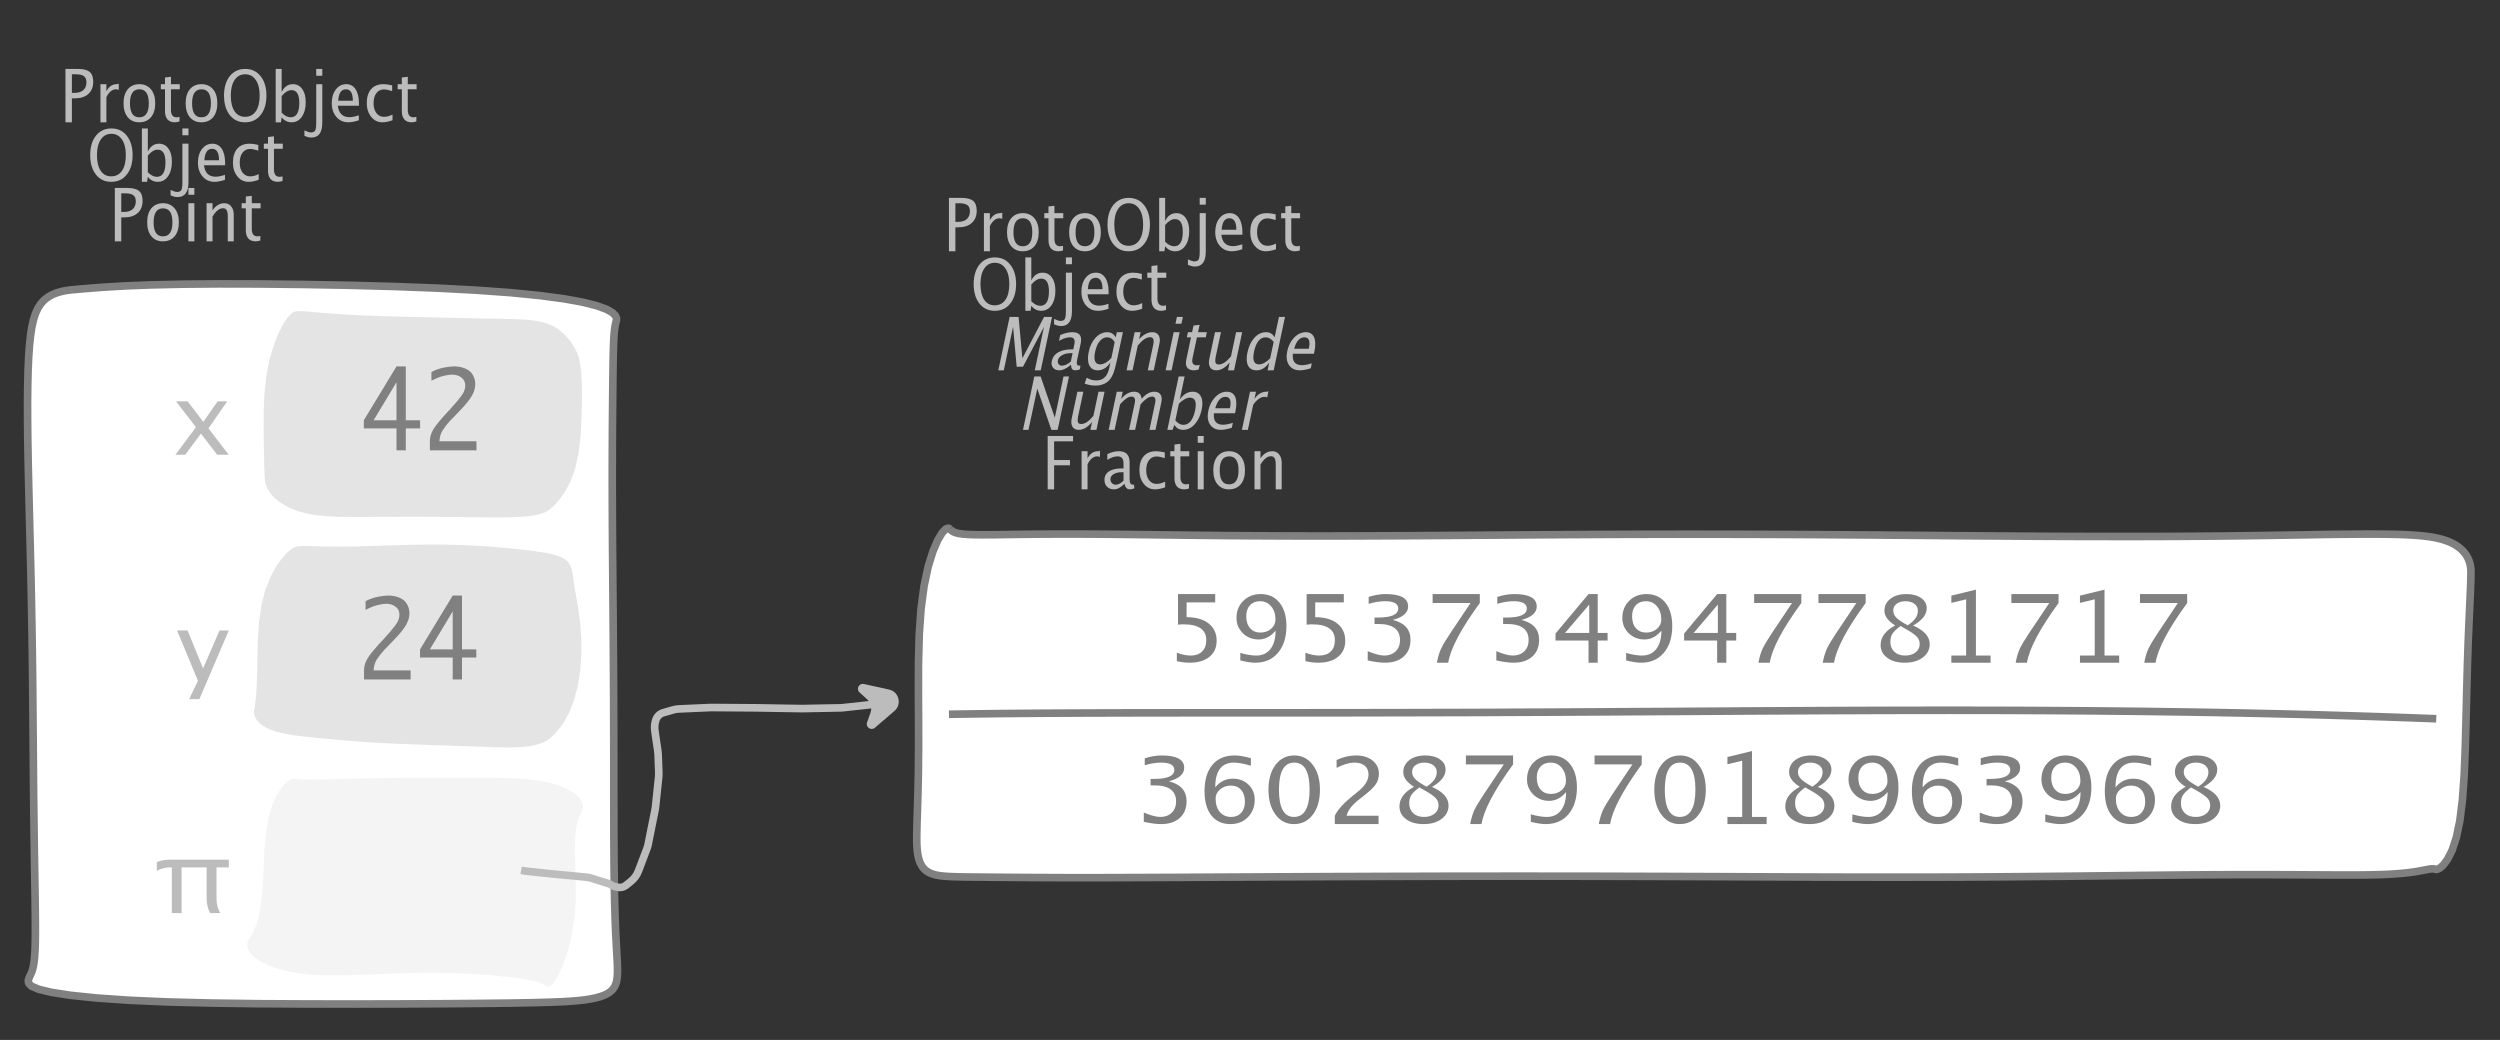 <?xml version="1.0" encoding="UTF-8"?>
<svg xmlns="http://www.w3.org/2000/svg" xmlns:xlink="http://www.w3.org/1999/xlink" width="327.774pt" height="136.341pt" viewBox="0 0 327.774 136.341" version="1.1">
<rect x="0" y="0" width="327.774" height="136.341" fill="#333333" stroke="none"/>
<defs>
<g>
<symbol overflow="visible" id="glyph0-0">
<path style="stroke:none;" d="M 1.031 0 L 1.031 -5.25 L 5.25 -5.25 L 5.25 0 Z M 1.281 -0.25 L 5 -0.25 L 5 -5 L 1.281 -5 Z M 1.281 -0.25 "/>
</symbol>
<symbol overflow="visible" id="glyph0-1">
<path style="stroke:none;" d="M 0.766 0 L 0.766 -7 L 2.391 -7 C 3.109 -7 3.625 -6.867 3.938 -6.609 C 4.25 -6.348 4.406 -5.914 4.406 -5.312 C 4.406 -4.633 4.191 -4.102 3.766 -3.719 C 3.336 -3.332 2.742 -3.141 1.984 -3.141 L 1.609 -3.141 L 1.609 0 Z M 1.609 -3.859 L 1.953 -3.859 C 2.453 -3.859 2.836 -3.977 3.109 -4.219 C 3.379 -4.469 3.516 -4.812 3.516 -5.25 C 3.516 -5.625 3.406 -5.891 3.188 -6.047 C 2.977 -6.211 2.625 -6.297 2.125 -6.297 L 1.609 -6.297 Z M 1.609 -3.859 "/>
</symbol>
<symbol overflow="visible" id="glyph0-2">
<path style="stroke:none;" d="M 0.797 0 L 0.797 -5 L 1.578 -5 L 1.578 -4.062 C 1.891 -4.688 2.348 -5 2.953 -5 C 3.035 -5 3.117 -5.023 3.203 -5.078 L 3.203 -4.25 C 3.066 -4.301 2.945 -4.328 2.844 -4.328 C 2.344 -4.328 1.922 -3.984 1.578 -3.297 L 1.578 0 Z M 0.797 0 "/>
</symbol>
<symbol overflow="visible" id="glyph0-3">
<path style="stroke:none;" d="M 2.5 0 C 1.875 0 1.375 -0.223 1 -0.672 C 0.633 -1.129 0.453 -1.738 0.453 -2.5 C 0.453 -3.27 0.633 -3.879 1 -4.328 C 1.375 -4.773 1.883 -5 2.531 -5 C 3.164 -5 3.672 -4.773 4.047 -4.328 C 4.422 -3.879 4.609 -3.27 4.609 -2.5 C 4.609 -1.719 4.422 -1.102 4.047 -0.656 C 3.672 -0.219 3.156 0 2.5 0 Z M 2.516 -0.656 C 3.348 -0.656 3.766 -1.27 3.766 -2.5 C 3.766 -3.719 3.352 -4.328 2.531 -4.328 C 1.707 -4.328 1.297 -3.711 1.297 -2.484 C 1.297 -1.266 1.703 -0.656 2.516 -0.656 Z M 2.516 -0.656 "/>
</symbol>
<symbol overflow="visible" id="glyph0-4">
<path style="stroke:none;" d="M 2.109 0 C 1.703 0 1.383 -0.125 1.156 -0.375 C 0.938 -0.633 0.828 -0.992 0.828 -1.453 L 0.828 -4.328 L 0.281 -4.328 L 0.281 -5 L 0.828 -5 L 0.828 -5.875 L 1.609 -5.969 L 1.609 -5 L 2.766 -5 L 2.766 -4.328 L 1.609 -4.328 L 1.609 -1.625 C 1.609 -0.977 1.859 -0.656 2.359 -0.656 C 2.461 -0.656 2.586 -0.676 2.734 -0.719 L 2.734 -0.109 C 2.492 -0.035 2.285 0 2.109 0 Z M 2.109 0 "/>
</symbol>
<symbol overflow="visible" id="glyph0-5">
<path style="stroke:none;" d="M 3.172 0 C 2.336 0 1.672 -0.316 1.172 -0.953 C 0.672 -1.598 0.422 -2.445 0.422 -3.5 C 0.422 -4.562 0.672 -5.41 1.172 -6.047 C 1.68 -6.68 2.359 -7 3.203 -7 C 4.047 -7 4.719 -6.68 5.219 -6.047 C 5.727 -5.41 5.984 -4.566 5.984 -3.516 C 5.984 -2.441 5.727 -1.586 5.219 -0.953 C 4.719 -0.316 4.035 0 3.172 0 Z M 3.172 -0.719 C 3.785 -0.719 4.258 -0.961 4.594 -1.453 C 4.926 -1.941 5.094 -2.629 5.094 -3.516 C 5.094 -4.391 4.922 -5.07 4.578 -5.562 C 4.242 -6.051 3.785 -6.297 3.203 -6.297 C 2.609 -6.297 2.145 -6.047 1.812 -5.547 C 1.477 -5.055 1.312 -4.379 1.312 -3.516 C 1.312 -2.641 1.473 -1.953 1.797 -1.453 C 2.129 -0.961 2.586 -0.719 3.172 -0.719 Z M 3.172 -0.719 "/>
</symbol>
<symbol overflow="visible" id="glyph0-6">
<path style="stroke:none;" d="M 0.797 0 L 0.797 -7 L 1.578 -7 L 1.578 -3.969 C 1.91 -4.656 2.398 -5 3.047 -5 C 3.566 -5 3.977 -4.785 4.281 -4.359 C 4.582 -3.941 4.734 -3.367 4.734 -2.641 C 4.734 -1.848 4.562 -1.207 4.219 -0.719 C 3.883 -0.238 3.438 0 2.875 0 C 2.352 0 1.922 -0.219 1.578 -0.656 L 1.484 0 Z M 1.578 -1.25 C 1.984 -0.852 2.375 -0.656 2.75 -0.656 C 3.508 -0.656 3.891 -1.285 3.891 -2.547 C 3.891 -3.66 3.551 -4.219 2.875 -4.219 C 2.438 -4.219 2.004 -3.957 1.578 -3.438 Z M 1.578 -1.25 "/>
</symbol>
<symbol overflow="visible" id="glyph0-7">
<path style="stroke:none;" d="M -0.625 1.766 L -0.625 1.062 C -0.25 1.238 0.031 1.328 0.219 1.328 C 0.5 1.328 0.688 1.242 0.781 1.078 C 0.875 0.91 0.922 0.57 0.922 0.062 L 0.922 -5 L 1.719 -5 L 1.719 0.047 C 1.719 1.348 1.242 2 0.297 2 C 0.016 2 -0.289 1.922 -0.625 1.766 Z M 0.922 -6.109 L 0.922 -7 L 1.719 -7 L 1.719 -6.109 Z M 0.922 -6.109 "/>
</symbol>
<symbol overflow="visible" id="glyph0-8">
<path style="stroke:none;" d="M 4 -0.266 C 3.469 -0.086 3.008 0 2.625 0 C 1.988 0 1.469 -0.234 1.062 -0.703 C 0.656 -1.172 0.453 -1.773 0.453 -2.516 C 0.453 -3.242 0.629 -3.836 0.984 -4.297 C 1.336 -4.766 1.797 -5 2.359 -5 C 2.879 -5 3.285 -4.773 3.578 -4.328 C 3.867 -3.891 4.016 -3.27 4.016 -2.469 L 4.016 -2.172 L 1.25 -2.172 C 1.363 -1.172 1.875 -0.672 2.781 -0.672 C 3.102 -0.672 3.508 -0.754 4 -0.922 Z M 1.297 -2.828 L 3.219 -2.828 C 3.219 -3.828 2.914 -4.328 2.312 -4.328 C 1.695 -4.328 1.359 -3.828 1.297 -2.828 Z M 1.297 -2.828 "/>
</symbol>
<symbol overflow="visible" id="glyph0-9">
<path style="stroke:none;" d="M 2.5 0 C 1.906 0 1.414 -0.238 1.031 -0.719 C 0.645 -1.195 0.453 -1.797 0.453 -2.516 C 0.453 -3.297 0.641 -3.906 1.016 -4.344 C 1.398 -4.781 1.941 -5 2.641 -5 C 2.973 -5 3.352 -4.945 3.781 -4.844 L 3.781 -4.094 C 3.332 -4.238 2.969 -4.312 2.688 -4.312 C 2.281 -4.312 1.953 -4.145 1.703 -3.812 C 1.461 -3.488 1.344 -3.051 1.344 -2.5 C 1.344 -1.969 1.469 -1.535 1.719 -1.203 C 1.969 -0.879 2.297 -0.719 2.703 -0.719 C 3.066 -0.719 3.441 -0.816 3.828 -1.016 L 3.828 -0.266 C 3.316 -0.086 2.875 0 2.5 0 Z M 2.5 0 "/>
</symbol>
<symbol overflow="visible" id="glyph0-10">
<path style="stroke:none;" d="M 0.797 0 L 0.797 -5 L 1.578 -5 L 1.578 0 Z M 0.797 -6.109 L 0.797 -7 L 1.578 -7 L 1.578 -6.109 Z M 0.797 -6.109 "/>
</symbol>
<symbol overflow="visible" id="glyph0-11">
<path style="stroke:none;" d="M 0.797 0 L 0.797 -5 L 1.578 -5 L 1.578 -4.078 C 2.004 -4.691 2.52 -5 3.125 -5 C 3.5 -5 3.797 -4.863 4.016 -4.594 C 4.242 -4.32 4.359 -3.961 4.359 -3.516 L 4.359 0 L 3.578 0 L 3.578 -3.297 C 3.578 -3.672 3.523 -3.938 3.422 -4.094 C 3.328 -4.258 3.172 -4.344 2.953 -4.344 C 2.473 -4.344 2.016 -3.977 1.578 -3.25 L 1.578 0 Z M 0.797 0 "/>
</symbol>
<symbol overflow="visible" id="glyph0-12">
<path style="stroke:none;" d="M 0.766 0 L 0.766 -7 L 4.094 -7 L 4.094 -6.297 L 1.609 -6.297 L 1.609 -3.844 L 3.688 -3.844 L 3.688 -3.156 L 1.609 -3.156 L 1.609 0 Z M 0.766 0 "/>
</symbol>
<symbol overflow="visible" id="glyph0-13">
<path style="stroke:none;" d="M 3.047 -0.734 C 2.566 -0.242 2.109 0 1.672 0 C 1.305 0 1.004 -0.113 0.766 -0.344 C 0.535 -0.57 0.422 -0.867 0.422 -1.234 C 0.422 -1.723 0.617 -2.098 1.016 -2.359 C 1.41 -2.617 1.984 -2.75 2.734 -2.75 L 2.922 -2.75 L 2.922 -3.406 C 2.922 -4.02 2.66 -4.328 2.141 -4.328 C 1.723 -4.328 1.273 -4.172 0.797 -3.859 L 0.797 -4.625 C 1.328 -4.875 1.828 -5 2.297 -5 C 2.785 -5 3.145 -4.875 3.375 -4.625 C 3.602 -4.383 3.719 -4.016 3.719 -3.516 L 3.719 -1.359 C 3.719 -0.859 3.859 -0.609 4.141 -0.609 C 4.172 -0.609 4.223 -0.613 4.297 -0.625 L 4.344 -0.141 C 4.164 -0.047 3.969 0 3.75 0 C 3.383 0 3.148 -0.242 3.047 -0.734 Z M 2.922 -1.141 L 2.922 -2.25 L 2.656 -2.25 C 2.227 -2.25 1.879 -2.16 1.609 -1.984 C 1.336 -1.816 1.203 -1.598 1.203 -1.328 C 1.203 -1.117 1.27 -0.945 1.406 -0.812 C 1.539 -0.676 1.703 -0.609 1.891 -0.609 C 2.223 -0.609 2.566 -0.785 2.922 -1.141 Z M 2.922 -1.141 "/>
</symbol>
<symbol overflow="visible" id="glyph1-0">
<path style="stroke:none;" d="M 1.594 0 L 1.594 -8.422 L 8.422 -8.422 L 8.422 0 Z M 2 -0.422 L 8 -0.422 L 8 -8 L 2 -8 Z M 2 -0.422 "/>
</symbol>
<symbol overflow="visible" id="glyph1-1">
<path style="stroke:none;" d="M 0.578 0 L 3.266 -3.609 L 0.656 -7 L 2.172 -7 L 4.234 -4.312 L 6.109 -7 L 7.359 -7 L 4.906 -3.453 L 7.562 0 L 6.047 0 L 3.922 -2.766 L 1.859 0 Z M 0.578 0 "/>
</symbol>
<symbol overflow="visible" id="glyph1-2">
<path style="stroke:none;" d="M 1.688 2 L 2.844 -0.406 L 0.109 -7 L 1.484 -7 L 3.516 -2.031 L 5.672 -7 L 6.891 -7 L 3.031 2 Z M 1.688 2 "/>
</symbol>
<symbol overflow="visible" id="glyph1-3">
<path style="stroke:none;" d="M 2.453 0 L 2.453 -5.984 L 2.188 -5.984 C 1.613 -5.984 1.047 -5.832 0.484 -5.531 L 0.484 -6.688 C 0.992 -6.895 1.609 -7 2.328 -7 L 9.922 -7 L 9.922 -5.984 L 8.312 -5.984 L 8.312 -1.906 C 8.312 -1.176 8.477 -0.539 8.812 0 L 7.453 0 C 7.16 -0.613 7.016 -1.266 7.016 -1.953 L 7.016 -5.984 L 3.734 -5.984 L 3.734 0 Z M 2.453 0 "/>
</symbol>
<symbol overflow="visible" id="glyph1-4">
<path style="stroke:none;" d="M 1.625 -0.203 L 1.625 -1.312 C 2.258 -1.062 2.863 -0.938 3.438 -0.938 C 4.07 -0.938 4.57 -1.113 4.938 -1.469 C 5.301 -1.82 5.484 -2.316 5.484 -2.953 C 5.484 -4.336 4.488 -5.031 2.5 -5.031 C 2.27 -5.031 2.031 -5.016 1.781 -4.984 L 1.781 -9 L 6.656 -9 L 6.656 -7.906 L 2.906 -7.906 L 2.906 -5.969 C 4.145 -5.969 5.109 -5.691 5.797 -5.141 C 6.492 -4.598 6.844 -3.844 6.844 -2.875 C 6.844 -1.977 6.523 -1.273 5.891 -0.766 C 5.266 -0.254 4.395 0 3.281 0 C 2.789 0 2.238 -0.066 1.625 -0.203 Z M 1.625 -0.203 "/>
</symbol>
<symbol overflow="visible" id="glyph1-5">
<path style="stroke:none;" d="M 1.516 -0.297 L 1.516 -1.281 C 2.328 -1.051 3.02 -0.938 3.594 -0.938 C 4.395 -0.938 5.02 -1.223 5.469 -1.797 C 5.914 -2.367 6.141 -3.172 6.141 -4.203 C 5.492 -3.43 4.754 -3.047 3.922 -3.047 C 3.109 -3.047 2.422 -3.316 1.859 -3.859 C 1.297 -4.41 1.016 -5.078 1.016 -5.859 C 1.016 -6.766 1.312 -7.516 1.906 -8.109 C 2.508 -8.703 3.27 -9 4.188 -9 C 5.227 -9 6.051 -8.625 6.656 -7.875 C 7.258 -7.125 7.562 -6.102 7.562 -4.812 C 7.562 -3.332 7.191 -2.16 6.453 -1.297 C 5.723 -0.43 4.727 0 3.469 0 C 2.969 0 2.316 -0.098 1.516 -0.297 Z M 2.297 -6.094 C 2.297 -5.438 2.461 -4.914 2.797 -4.531 C 3.129 -4.145 3.582 -3.953 4.156 -3.953 C 4.695 -3.953 5.16 -4.113 5.547 -4.438 C 5.93 -4.77 6.125 -5.172 6.125 -5.641 C 6.125 -6.359 5.938 -6.941 5.562 -7.391 C 5.195 -7.836 4.711 -8.062 4.109 -8.062 C 3.547 -8.062 3.102 -7.883 2.781 -7.531 C 2.457 -7.176 2.297 -6.695 2.297 -6.094 Z M 2.297 -6.094 "/>
</symbol>
<symbol overflow="visible" id="glyph1-6">
<path style="stroke:none;" d="M 1.359 -0.297 L 1.359 -1.516 C 2.273 -1.129 3 -0.938 3.531 -0.938 C 4.133 -0.938 4.629 -1.117 5.016 -1.484 C 5.398 -1.859 5.594 -2.348 5.594 -2.953 C 5.594 -4.367 4.645 -5.078 2.75 -5.078 L 2.25 -5.078 L 2.25 -5.922 L 2.688 -5.922 C 4.469 -5.922 5.359 -6.316 5.359 -7.109 C 5.359 -7.742 4.773 -8.062 3.609 -8.062 C 2.961 -8.062 2.254 -7.945 1.484 -7.719 L 1.484 -8.625 C 2.242 -8.875 2.984 -9 3.703 -9 C 5.672 -9 6.656 -8.457 6.656 -7.375 C 6.656 -6.551 5.984 -5.961 4.641 -5.609 C 6.191 -5.234 6.969 -4.363 6.969 -3 C 6.969 -2.062 6.664 -1.328 6.062 -0.797 C 5.469 -0.266 4.648 0 3.609 0 C 3.016 0 2.266 -0.098 1.359 -0.297 Z M 1.359 -0.297 "/>
</symbol>
<symbol overflow="visible" id="glyph1-7">
<path style="stroke:none;" d="M 2 0 C 2.125 -0.695 2.301 -1.301 2.531 -1.812 C 2.77 -2.32 3.188 -3.02 3.781 -3.906 L 6.406 -7.828 L 1.438 -7.828 L 1.438 -9 L 7.625 -9 L 7.625 -7.828 C 5.156 -4.441 3.773 -1.832 3.484 0 Z M 2 0 "/>
</symbol>
<symbol overflow="visible" id="glyph1-8">
<path style="stroke:none;" d="M 5.016 0 L 5.016 -2.906 L 0.688 -2.906 L 0.688 -3.828 L 5.016 -9 L 6.219 -9 L 6.219 -3.906 L 7.516 -3.906 L 7.516 -2.906 L 6.219 -2.906 L 6.219 0 Z M 1.938 -3.906 L 5.109 -3.906 L 5.109 -7.625 Z M 1.938 -3.906 "/>
</symbol>
<symbol overflow="visible" id="glyph1-9">
<path style="stroke:none;" d="M 3.062 -4.891 C 2.125 -5.473 1.656 -6.113 1.656 -6.812 C 1.656 -7.457 1.922 -7.984 2.453 -8.391 C 2.984 -8.797 3.68 -9 4.547 -9 C 5.336 -9 5.977 -8.828 6.469 -8.484 C 6.957 -8.141 7.203 -7.691 7.203 -7.141 C 7.203 -6.305 6.609 -5.551 5.422 -4.875 C 6.867 -4.238 7.594 -3.426 7.594 -2.438 C 7.594 -1.719 7.285 -1.129 6.672 -0.672 C 6.066 -0.223 5.285 0 4.328 0 C 3.379 0 2.613 -0.211 2.031 -0.641 C 1.445 -1.066 1.156 -1.629 1.156 -2.328 C 1.156 -3.348 1.789 -4.203 3.062 -4.891 Z M 4.703 -4.906 C 5.598 -5.477 6.047 -6.113 6.047 -6.812 C 6.047 -7.188 5.895 -7.488 5.594 -7.719 C 5.289 -7.945 4.895 -8.062 4.406 -8.062 C 3.938 -8.062 3.551 -7.945 3.25 -7.719 C 2.957 -7.5 2.812 -7.207 2.812 -6.844 C 2.812 -6.5 2.945 -6.188 3.219 -5.906 C 3.488 -5.633 3.984 -5.301 4.703 -4.906 Z M 3.766 -4.812 C 3.242 -4.426 2.891 -4.086 2.703 -3.797 C 2.523 -3.516 2.438 -3.16 2.438 -2.734 C 2.438 -2.191 2.613 -1.754 2.969 -1.422 C 3.32 -1.098 3.789 -0.938 4.375 -0.938 C 4.938 -0.938 5.395 -1.078 5.75 -1.359 C 6.102 -1.641 6.281 -2.004 6.281 -2.453 C 6.281 -2.816 6.164 -3.125 5.938 -3.375 C 5.719 -3.625 5.297 -3.93 4.672 -4.297 Z M 3.766 -4.812 "/>
</symbol>
<symbol overflow="visible" id="glyph1-10">
<path style="stroke:none;" d="M 2 0 L 2 -0.938 L 3.938 -0.938 L 3.938 -8.312 L 2 -7.844 L 2 -8.797 L 5.219 -9.578 L 5.219 -0.938 L 7.141 -0.938 L 7.141 0 Z M 2 0 "/>
</symbol>
<symbol overflow="visible" id="glyph1-11">
<path style="stroke:none;" d="M 2.297 -4.812 C 2.898 -5.57 3.664 -5.953 4.594 -5.953 C 5.438 -5.953 6.125 -5.691 6.656 -5.172 C 7.195 -4.66 7.469 -4 7.469 -3.188 C 7.469 -2.258 7.164 -1.492 6.562 -0.891 C 5.969 -0.297 5.207 0 4.281 0 C 3.219 0 2.383 -0.379 1.781 -1.141 C 1.188 -1.898 0.891 -2.957 0.891 -4.312 C 0.891 -5.789 1.234 -6.941 1.922 -7.766 C 2.609 -8.586 3.578 -9 4.828 -9 C 5.398 -9 6.113 -8.879 6.969 -8.641 L 6.969 -7.656 C 6.062 -7.926 5.32 -8.062 4.75 -8.062 C 3.113 -8.062 2.297 -6.977 2.297 -4.812 Z M 6.188 -2.922 C 6.188 -3.586 6.02 -4.109 5.688 -4.484 C 5.363 -4.859 4.91 -5.047 4.328 -5.047 C 3.785 -5.047 3.316 -4.879 2.922 -4.547 C 2.535 -4.211 2.344 -3.816 2.344 -3.359 C 2.344 -2.629 2.523 -2.039 2.891 -1.594 C 3.266 -1.156 3.758 -0.938 4.375 -0.938 C 4.926 -0.938 5.363 -1.113 5.688 -1.469 C 6.02 -1.832 6.188 -2.316 6.188 -2.922 Z M 6.188 -2.922 "/>
</symbol>
<symbol overflow="visible" id="glyph1-12">
<path style="stroke:none;" d="M 4.172 0 C 3.18 0 2.379 -0.414 1.766 -1.25 C 1.148 -2.082 0.844 -3.164 0.844 -4.5 C 0.844 -5.852 1.148 -6.941 1.766 -7.766 C 2.391 -8.586 3.207 -9 4.219 -9 C 5.227 -9 6.039 -8.586 6.656 -7.766 C 7.281 -6.941 7.594 -5.859 7.594 -4.516 C 7.594 -3.148 7.281 -2.055 6.656 -1.234 C 6.039 -0.41 5.211 0 4.172 0 Z M 4.188 -0.938 C 5.551 -0.938 6.234 -2.141 6.234 -4.547 C 6.234 -6.891 5.562 -8.062 4.219 -8.062 C 2.883 -8.062 2.219 -6.875 2.219 -4.5 C 2.219 -2.125 2.875 -0.938 4.188 -0.938 Z M 4.188 -0.938 "/>
</symbol>
<symbol overflow="visible" id="glyph1-13">
<path style="stroke:none;" d="M 1.109 0 L 1.109 -1.094 C 1.484 -1.875 2.238 -2.723 3.375 -3.641 L 4.109 -4.234 C 5.055 -4.992 5.531 -5.75 5.531 -6.5 C 5.531 -6.988 5.367 -7.367 5.047 -7.641 C 4.723 -7.922 4.273 -8.062 3.703 -8.062 C 3.035 -8.062 2.25 -7.832 1.344 -7.375 L 1.344 -8.406 C 2.195 -8.801 3.047 -9 3.891 -9 C 4.797 -9 5.52 -8.773 6.062 -8.328 C 6.613 -7.891 6.891 -7.312 6.891 -6.594 C 6.891 -6.07 6.75 -5.609 6.469 -5.203 C 6.195 -4.805 5.688 -4.316 4.938 -3.734 L 4.438 -3.344 C 3.406 -2.562 2.812 -1.812 2.656 -1.094 L 6.844 -1.094 L 6.844 0 Z M 1.109 0 "/>
</symbol>
<symbol overflow="visible" id="glyph2-0">
<path style="stroke:none;" d="M 5.891 0 L 0.953 0 L 0.953 -10.047 L 5.891 -10.047 Z M 4.922 -9.078 L 1.938 -9.078 L 1.938 -0.969 L 4.922 -0.969 Z M 4.922 -9.078 "/>
</symbol>
<symbol overflow="visible" id="glyph2-1">
<path style="stroke:none;" d="M 4.594 0 L 4.594 -2.875 L 0.312 -2.875 L 0.312 -3.938 L 4.594 -11 L 5.812 -11 L 5.812 -3.938 L 7.688 -3.938 L 7.688 -2.875 L 5.812 -2.875 L 5.812 0 Z M 4.594 -3.938 L 4.594 -8.922 L 1.594 -3.938 Z M 4.594 -3.938 "/>
</symbol>
<symbol overflow="visible" id="glyph2-2">
<path style="stroke:none;" d="M 7.078 0 L 0.969 0 L 0.969 -1.172 C 0.969 -1.484 1.023 -1.812 1.141 -2.156 C 1.266 -2.5 1.488 -2.883 1.812 -3.312 C 2.145 -3.738 2.492 -4.156 2.859 -4.562 L 3.547 -5.297 C 3.691 -5.453 4 -5.801 4.469 -6.344 C 4.938 -6.895 5.242 -7.316 5.391 -7.609 C 5.535 -7.91 5.609 -8.203 5.609 -8.484 C 5.609 -8.941 5.438 -9.297 5.094 -9.547 C 4.75 -9.797 4.359 -9.922 3.922 -9.922 C 3.672 -9.922 3.395 -9.891 3.094 -9.828 C 2.789 -9.766 2.523 -9.695 2.297 -9.625 C 2.066 -9.551 1.691 -9.383 1.172 -9.125 L 1.172 -10.266 C 1.711 -10.547 2.258 -10.738 2.812 -10.844 C 3.363 -10.945 3.816 -11 4.172 -11 C 4.691 -11 5.172 -10.906 5.609 -10.719 C 6.055 -10.539 6.383 -10.266 6.594 -9.891 C 6.812 -9.516 6.922 -9.109 6.922 -8.672 C 6.922 -8.191 6.781 -7.695 6.5 -7.188 C 6.227 -6.688 5.711 -6.039 4.953 -5.25 L 4.203 -4.469 L 3.578 -3.828 C 3.191 -3.398 2.875 -2.988 2.625 -2.594 C 2.383 -2.195 2.25 -1.727 2.219 -1.188 L 7.078 -1.188 Z M 7.078 0 "/>
</symbol>
<symbol overflow="visible" id="glyph3-0">
<path style="stroke:none;" d="M 1.031 0 L 2.141 -5.25 L 6.359 -5.25 L 5.25 0 Z M 1.328 -0.25 L 5.047 -0.25 L 6.062 -5 L 2.344 -5 Z M 1.328 -0.25 "/>
</symbol>
<symbol overflow="visible" id="glyph3-1">
<path style="stroke:none;" d="M 0.766 0 L 2.25 -7 L 3.422 -7 L 3.922 -1.578 L 6.766 -7 L 7.812 -7 L 6.328 0 L 5.547 0 L 6.75 -5.688 L 4 -0.469 L 3.172 -0.469 L 2.703 -5.703 L 1.484 0 Z M 0.766 0 "/>
</symbol>
<symbol overflow="visible" id="glyph3-2">
<path style="stroke:none;" d="M 3.203 -0.734 C 2.617 -0.242 2.109 0 1.672 0 C 1.305 0 1.031 -0.113 0.844 -0.344 C 0.656 -0.57 0.602 -0.867 0.688 -1.234 C 0.789 -1.723 1.066 -2.098 1.516 -2.359 C 1.961 -2.617 2.562 -2.75 3.312 -2.75 L 3.5 -2.75 L 3.641 -3.406 C 3.773 -4.02 3.582 -4.328 3.062 -4.328 C 2.645 -4.328 2.164 -4.172 1.625 -3.859 L 1.781 -4.625 C 2.363 -4.875 2.891 -5 3.359 -5 C 3.848 -5 4.18 -4.875 4.359 -4.625 C 4.535 -4.383 4.57 -4.016 4.469 -3.516 L 4 -1.359 C 3.895 -0.859 3.984 -0.609 4.266 -0.609 C 4.297 -0.609 4.352 -0.613 4.438 -0.625 L 4.375 -0.141 C 4.176 -0.047 3.969 0 3.75 0 C 3.383 0 3.203 -0.242 3.203 -0.734 Z M 3.172 -1.141 L 3.406 -2.25 L 3.141 -2.25 C 2.711 -2.25 2.344 -2.16 2.031 -1.984 C 1.727 -1.816 1.547 -1.598 1.484 -1.328 C 1.441 -1.117 1.473 -0.945 1.578 -0.812 C 1.68 -0.676 1.828 -0.609 2.016 -0.609 C 2.348 -0.609 2.734 -0.785 3.172 -1.141 Z M 3.172 -1.141 "/>
</symbol>
<symbol overflow="visible" id="glyph3-3">
<path style="stroke:none;" d="M 0.438 1.734 L 0.703 0.969 C 1.109 1.207 1.531 1.328 1.969 1.328 C 2.863 1.328 3.426 0.789 3.656 -0.281 L 3.812 -1.047 C 3.375 -0.348 2.82 0 2.156 0 C 1.633 0 1.266 -0.219 1.047 -0.656 C 0.836 -1.094 0.812 -1.676 0.969 -2.406 C 1.125 -3.176 1.426 -3.801 1.875 -4.281 C 2.332 -4.758 2.844 -5 3.406 -5 C 3.883 -5 4.254 -4.773 4.516 -4.328 L 4.656 -5 L 5.453 -5 L 4.672 -1.328 C 4.504 -0.535 4.344 0.047 4.188 0.422 C 4.031 0.805 3.836 1.117 3.609 1.359 C 3.16 1.785 2.57 2 1.844 2 C 1.332 2 0.863 1.91 0.438 1.734 Z M 3.938 -1.609 L 4.375 -3.703 C 4.125 -4.117 3.789 -4.328 3.375 -4.328 C 3.008 -4.328 2.688 -4.156 2.406 -3.812 C 2.133 -3.477 1.938 -3.02 1.812 -2.438 C 1.582 -1.332 1.801 -0.781 2.469 -0.781 C 2.926 -0.781 3.414 -1.055 3.938 -1.609 Z M 3.938 -1.609 "/>
</symbol>
<symbol overflow="visible" id="glyph3-4">
<path style="stroke:none;" d="M 0.797 0 L 1.859 -5 L 2.641 -5 L 2.438 -4.078 C 3 -4.691 3.582 -5 4.188 -5 C 4.562 -5 4.832 -4.863 5 -4.594 C 5.164 -4.32 5.203 -3.961 5.109 -3.516 L 4.359 0 L 3.578 0 L 4.281 -3.297 C 4.363 -3.672 4.367 -3.938 4.297 -4.094 C 4.234 -4.258 4.094 -4.344 3.875 -4.344 C 3.395 -4.344 2.859 -3.977 2.266 -3.25 L 1.578 0 Z M 0.797 0 "/>
</symbol>
<symbol overflow="visible" id="glyph3-5">
<path style="stroke:none;" d="M 0.797 0 L 1.859 -5 L 2.641 -5 L 1.578 0 Z M 2.094 -6.109 L 2.281 -7 L 3.062 -7 L 2.875 -6.109 Z M 2.094 -6.109 "/>
</symbol>
<symbol overflow="visible" id="glyph3-6">
<path style="stroke:none;" d="M 2.109 0 C 1.703 0 1.41 -0.125 1.234 -0.375 C 1.066 -0.633 1.035 -0.992 1.141 -1.453 L 1.75 -4.328 L 1.203 -4.328 L 1.344 -5 L 1.891 -5 L 2.078 -5.875 L 2.875 -5.969 L 2.672 -5 L 3.828 -5 L 3.688 -4.328 L 2.531 -4.328 L 1.953 -1.625 C 1.816 -0.977 2 -0.656 2.5 -0.656 C 2.602 -0.656 2.734 -0.676 2.891 -0.719 L 2.75 -0.109 C 2.5 -0.035 2.285 0 2.109 0 Z M 2.109 0 "/>
</symbol>
<symbol overflow="visible" id="glyph3-7">
<path style="stroke:none;" d="M 3.516 0 L 3.734 -1.031 C 3.172 -0.344 2.586 0 1.984 0 C 1.609 0 1.336 -0.129 1.172 -0.391 C 1.004 -0.66 0.969 -1.023 1.062 -1.484 L 1.812 -5 L 2.594 -5 L 1.906 -1.781 C 1.832 -1.406 1.828 -1.141 1.891 -0.984 C 1.953 -0.836 2.094 -0.766 2.312 -0.766 C 2.789 -0.766 3.32 -1.117 3.906 -1.828 L 4.578 -5 L 5.375 -5 L 4.312 0 Z M 3.516 0 "/>
</symbol>
<symbol overflow="visible" id="glyph3-8">
<path style="stroke:none;" d="M 3.594 0 L 3.812 -1.031 C 3.344 -0.344 2.785 0 2.141 0 C 1.609 0 1.238 -0.207 1.031 -0.625 C 0.82 -1.039 0.797 -1.617 0.953 -2.359 C 1.117 -3.148 1.422 -3.785 1.859 -4.266 C 2.305 -4.754 2.812 -5 3.375 -5 C 3.883 -5 4.266 -4.773 4.516 -4.328 L 5.078 -7 L 5.875 -7 L 4.391 0 Z M 4.391 -3.734 C 4.066 -4.129 3.719 -4.328 3.344 -4.328 C 2.594 -4.328 2.082 -3.695 1.812 -2.438 C 1.582 -1.332 1.801 -0.781 2.469 -0.781 C 2.914 -0.781 3.398 -1.039 3.922 -1.562 Z M 4.391 -3.734 "/>
</symbol>
<symbol overflow="visible" id="glyph3-9">
<path style="stroke:none;" d="M 4.062 -0.266 C 3.488 -0.086 3.008 0 2.625 0 C 1.988 0 1.516 -0.234 1.203 -0.703 C 0.898 -1.172 0.828 -1.773 0.984 -2.516 C 1.141 -3.242 1.441 -3.836 1.891 -4.297 C 2.348 -4.766 2.859 -5 3.422 -5 C 3.941 -5 4.301 -4.773 4.5 -4.328 C 4.695 -3.891 4.711 -3.27 4.547 -2.469 L 4.484 -2.172 L 1.719 -2.172 C 1.613 -1.172 2.016 -0.672 2.922 -0.672 C 3.242 -0.672 3.672 -0.754 4.203 -0.922 Z M 1.891 -2.828 L 3.812 -2.828 C 4.031 -3.828 3.836 -4.328 3.234 -4.328 C 2.617 -4.328 2.172 -3.828 1.891 -2.828 Z M 1.891 -2.828 "/>
</symbol>
<symbol overflow="visible" id="glyph3-10">
<path style="stroke:none;" d="M 0.766 0 L 2.25 -7 L 3.078 -7 L 4.938 -1.594 L 6.078 -7 L 6.797 -7 L 5.312 0 L 4.484 0 L 2.641 -5.406 L 1.484 0 Z M 0.766 0 "/>
</symbol>
<symbol overflow="visible" id="glyph3-11">
<path style="stroke:none;" d="M 0.797 0 L 1.859 -5 L 2.641 -5 L 2.438 -4.062 C 2.957 -4.688 3.523 -5 4.141 -5 C 4.723 -5 5.051 -4.688 5.125 -4.062 C 5.633 -4.688 6.191 -5 6.797 -5 C 7.18 -5 7.453 -4.867 7.609 -4.609 C 7.766 -4.359 7.789 -4.004 7.688 -3.547 L 6.938 0 L 6.141 0 L 6.891 -3.516 C 7.004 -4.078 6.867 -4.359 6.484 -4.359 C 6.066 -4.359 5.566 -4.023 4.984 -3.359 L 4.266 0 L 3.469 0 L 4.219 -3.516 C 4.332 -4.078 4.188 -4.359 3.781 -4.359 C 3.383 -4.359 2.891 -4.023 2.297 -3.359 L 1.578 0 Z M 0.797 0 "/>
</symbol>
<symbol overflow="visible" id="glyph3-12">
<path style="stroke:none;" d="M 0.797 0 L 2.281 -7 L 3.062 -7 L 2.422 -3.969 C 2.898 -4.656 3.461 -5 4.109 -5 C 4.629 -5 4.992 -4.785 5.203 -4.359 C 5.422 -3.941 5.453 -3.367 5.297 -2.641 C 5.129 -1.848 4.82 -1.207 4.375 -0.719 C 3.938 -0.238 3.438 0 2.875 0 C 2.352 0 1.969 -0.219 1.719 -0.656 L 1.484 0 Z M 1.844 -1.25 C 2.164 -0.852 2.516 -0.656 2.891 -0.656 C 3.648 -0.656 4.164 -1.285 4.438 -2.547 C 4.664 -3.66 4.441 -4.219 3.766 -4.219 C 3.328 -4.219 2.844 -3.957 2.312 -3.438 Z M 1.844 -1.25 "/>
</symbol>
<symbol overflow="visible" id="glyph3-13">
<path style="stroke:none;" d="M 0.797 0 L 1.859 -5 L 2.641 -5 L 2.438 -4.062 C 2.883 -4.688 3.41 -5 4.016 -5 C 4.098 -5 4.188 -5.023 4.281 -5.078 L 4.109 -4.25 C 3.984 -4.301 3.867 -4.328 3.766 -4.328 C 3.266 -4.328 2.77 -3.984 2.281 -3.297 L 1.578 0 Z M 0.797 0 "/>
</symbol>
</g>
</defs>
<g id="surface38114">
<g style="fill:rgb(74.096%,73.705%,73.705%);fill-opacity:1;">
  <use xlink:href="#glyph0-1" x="7.816" y="16.036"/>
  <use xlink:href="#glyph0-2" x="12.371" y="16.036"/>
  <use xlink:href="#glyph0-3" x="15.743" y="16.036"/>
  <use xlink:href="#glyph0-4" x="20.805" y="16.036"/>
  <use xlink:href="#glyph0-3" x="23.887" y="16.036"/>
  <use xlink:href="#glyph0-5" x="28.949" y="16.036"/>
  <use xlink:href="#glyph0-6" x="35.35" y="16.036"/>
  <use xlink:href="#glyph0-7" x="40.537" y="16.036"/>
  <use xlink:href="#glyph0-8" x="43.044" y="16.036"/>
  <use xlink:href="#glyph0-9" x="47.635" y="16.036"/>
  <use xlink:href="#glyph0-4" x="51.855" y="16.036"/>
</g>
<g style="fill:rgb(74.096%,73.705%,73.705%);fill-opacity:1;">
  <use xlink:href="#glyph0-5" x="11.403" y="23.84"/>
  <use xlink:href="#glyph0-6" x="17.804" y="23.84"/>
  <use xlink:href="#glyph0-7" x="22.991" y="23.84"/>
  <use xlink:href="#glyph0-8" x="25.497" y="23.84"/>
  <use xlink:href="#glyph0-9" x="30.088" y="23.84"/>
  <use xlink:href="#glyph0-4" x="34.309" y="23.84"/>
</g>
<g style="fill:rgb(74.096%,73.705%,73.705%);fill-opacity:1;">
  <use xlink:href="#glyph0-1" x="14.289" y="31.644"/>
  <use xlink:href="#glyph0-3" x="18.843" y="31.644"/>
  <use xlink:href="#glyph0-10" x="23.905" y="31.644"/>
  <use xlink:href="#glyph0-11" x="26.287" y="31.644"/>
  <use xlink:href="#glyph0-4" x="31.401" y="31.644"/>
</g>
<path style="fill-rule:evenodd;fill:rgb(100%,100%,100%);fill-opacity:1;stroke-width:1;stroke-linecap:butt;stroke-linejoin:bevel;stroke:rgb(50.049%,50.049%,50.049%);stroke-opacity:1;stroke-miterlimit:10;" d="M -32.836 -46.751 L -32.859 -46.751 L -33.019 -46.735 L -33.328 -46.696 L -33.758 -46.63 L -34.273 -46.516 L -34.832 -46.356 L -35.402 -46.126 L -35.949 -45.821 L -36.453 -45.427 L -36.902 -44.942 L -37.285 -44.36 L -37.605 -43.665 L -37.871 -42.849 L -38.086 -41.891 L -38.258 -40.782 L -38.394 -39.497 L -38.5 -38.016 L -38.578 -36.317 L -38.625 -34.388 L -38.652 -32.212 L -38.648 -29.786 L -38.621 -27.11 L -38.57 -24.196 L -38.5 -21.056 L -38.418 -17.716 L -38.328 -14.204 L -38.238 -10.556 L -38.156 -6.813 L -38.086 -3.009 L -38.027 0.804 L -37.98 4.593 L -37.949 8.312 L -37.918 11.921 L -37.89 15.386 L -37.863 18.679 L -37.828 21.776 L -37.793 24.651 L -37.754 27.292 L -37.715 29.691 L -37.68 31.843 L -37.652 33.753 L -37.633 35.429 L -37.625 36.874 L -37.629 38.109 L -37.648 39.151 L -37.683 40.011 L -37.73 40.718 L -37.789 41.284 L -37.855 41.73 L -37.922 42.069 L -37.984 42.323 L -38.039 42.503 L -38.078 42.616 L -38.097 42.671 L -38.101 42.679 L -38.109 42.698 L -38.164 42.831 L -38.277 43.081 L -38.433 43.405 L -38.558 43.776 L -38.519 44.159 L -38.129 44.554 L -37.191 44.952 L -35.539 45.351 L -33.055 45.737 L -29.683 46.089 L -25.426 46.386 L -20.347 46.609 L -14.578 46.757 L -8.316 46.843 L -1.824 46.878 L 4.61 46.886 L 10.692 46.87 L 16.172 46.843 L 20.875 46.804 L 24.723 46.761 L 27.711 46.706 L 29.91 46.644 L 31.414 46.585 L 32.344 46.53 L 32.836 46.495 L 32.856 46.495 L 33.031 46.48 L 33.367 46.452 L 33.844 46.405 L 34.43 46.335 L 35.086 46.234 L 35.774 46.097 L 36.442 45.917 L 37.059 45.687 L 37.594 45.394 L 38.024 45.03 L 38.34 44.581 L 38.551 44.034 L 38.664 43.37 L 38.699 42.566 L 38.676 41.597 L 38.613 40.441 L 38.535 39.066 L 38.453 37.444 L 38.379 35.562 L 38.317 33.401 L 38.27 30.952 L 38.238 28.214 L 38.219 25.202 L 38.211 21.929 L 38.207 18.429 L 38.207 14.737 L 38.199 10.89 L 38.188 6.941 L 38.168 2.933 L 38.141 -1.087 L 38.11 -5.059 L 38.078 -8.946 L 38.047 -12.704 L 38.024 -16.29 L 38.012 -19.673 L 38.008 -22.829 L 38.016 -25.735 L 38.028 -28.38 L 38.047 -30.759 L 38.067 -32.868 L 38.086 -34.72 L 38.106 -36.317 L 38.125 -37.681 L 38.153 -38.829 L 38.184 -39.778 L 38.223 -40.548 L 38.27 -41.169 L 38.324 -41.653 L 38.383 -42.02 L 38.434 -42.298 L 38.481 -42.489 L 38.516 -42.61 L 38.531 -42.669 L 38.535 -42.677 L 38.539 -42.692 L 38.563 -42.813 L 38.559 -43.048 L 38.418 -43.376 L 38.02 -43.766 L 37.242 -44.204 L 35.985 -44.665 L 34.156 -45.126 L 31.692 -45.575 L 28.539 -45.997 L 24.672 -46.38 L 20.117 -46.708 L 14.945 -46.981 L 9.301 -47.192 L 3.375 -47.349 L -2.594 -47.458 L -8.363 -47.52 L -13.711 -47.532 L -18.465 -47.489 L -22.512 -47.395 L -25.808 -47.266 L -28.375 -47.118 L -30.273 -46.977 L -31.586 -46.868 L -32.402 -46.794 L -32.789 -46.755 L -32.836 -46.751 " transform="matrix(1,0,0,1,42.265,84.751)"/>
<g style="fill:rgb(74.096%,73.705%,73.705%);fill-opacity:1;">
  <use xlink:href="#glyph1-1" x="22.425" y="59.62"/>
</g>
<path style=" stroke:none;fill-rule:evenodd;fill:rgb(74.096%,73.705%,73.705%);fill-opacity:0.4;" d="M 38.672 40.848 L 38.652 40.852 L 38.508 40.906 L 38.211 41.094 L 37.77 41.547 L 37.203 42.363 L 36.562 43.582 L 35.918 45.18 L 35.352 47.074 L 34.934 49.191 L 34.684 51.445 L 34.574 53.73 L 34.562 55.941 L 34.582 57.961 L 34.613 59.68 L 34.641 61.035 L 34.676 62.008 L 34.715 62.621 L 34.738 62.918 L 34.742 62.953 L 34.742 62.969 L 34.758 63.082 L 34.797 63.309 L 34.883 63.621 L 35.039 64.008 L 35.285 64.441 L 35.637 64.902 L 36.105 65.379 L 36.691 65.848 L 37.395 66.293 L 38.207 66.699 L 39.145 67.047 L 40.203 67.328 L 41.402 67.535 L 42.746 67.672 L 44.242 67.75 L 45.891 67.777 L 47.68 67.777 L 49.594 67.766 L 51.594 67.754 L 53.648 67.75 L 55.715 67.754 L 57.75 67.77 L 59.711 67.789 L 61.562 67.809 L 63.273 67.828 L 64.82 67.836 L 66.191 67.832 L 67.375 67.805 L 68.379 67.758 L 69.211 67.688 L 69.879 67.602 L 70.406 67.504 L 70.809 67.402 L 71.102 67.309 L 71.309 67.23 L 71.496 67.148 L 71.504 67.145 L 71.523 67.133 L 71.688 67.047 L 71.98 66.863 L 72.367 66.555 L 72.844 66.082 L 73.43 65.391 L 74.109 64.418 L 74.805 63.109 L 75.414 61.426 L 75.859 59.391 L 76.125 57.094 L 76.25 54.691 L 76.301 52.387 L 76.289 50.359 L 76.203 48.742 L 76.055 47.582 L 75.879 46.852 L 75.762 46.508 L 75.742 46.465 L 75.738 46.449 L 75.688 46.332 L 75.586 46.102 L 75.418 45.766 L 75.176 45.34 L 74.852 44.844 L 74.434 44.309 L 73.926 43.766 L 73.324 43.254 L 72.625 42.805 L 71.824 42.445 L 70.914 42.176 L 69.879 41.996 L 68.711 41.891 L 67.387 41.836 L 65.906 41.801 L 64.27 41.777 L 62.484 41.742 L 60.578 41.703 L 58.578 41.656 L 56.527 41.609 L 54.461 41.559 L 52.426 41.512 L 50.465 41.457 L 48.613 41.395 L 46.902 41.324 L 45.355 41.242 L 43.984 41.152 L 42.801 41.062 L 41.797 40.973 L 40.965 40.895 L 40.297 40.84 L 39.77 40.805 L 39.367 40.793 L 39.074 40.797 L 38.867 40.816 L 38.742 40.836 L 38.68 40.848 L 38.672 40.848 "/>
<g style="fill:rgb(50.049%,50.049%,50.049%);fill-opacity:1;">
  <use xlink:href="#glyph2-1" x="47.391" y="59.039"/>
  <use xlink:href="#glyph2-2" x="55.392" y="59.039"/>
</g>
<g style="fill:rgb(74.096%,73.705%,73.705%);fill-opacity:1;">
  <use xlink:href="#glyph1-2" x="23.108" y="89.664"/>
</g>
<path style=" stroke:none;fill-rule:evenodd;fill:rgb(74.096%,73.705%,73.705%);fill-opacity:0.4;" d="M 38.672 71.742 L 38.652 71.746 L 38.5 71.816 L 38.18 72.016 L 37.672 72.441 L 36.992 73.172 L 36.215 74.25 L 35.438 75.676 L 34.766 77.414 L 34.27 79.402 L 33.961 81.566 L 33.809 83.805 L 33.75 85.996 L 33.715 88.008 L 33.664 89.723 L 33.582 91.078 L 33.484 92.051 L 33.398 92.668 L 33.348 92.961 L 33.34 92.996 L 33.336 93.012 L 33.316 93.129 L 33.305 93.355 L 33.34 93.672 L 33.465 94.062 L 33.727 94.488 L 34.145 94.922 L 34.734 95.328 L 35.484 95.684 L 36.379 95.977 L 37.398 96.211 L 38.527 96.398 L 39.762 96.555 L 41.098 96.695 L 42.547 96.84 L 44.121 96.984 L 45.82 97.129 L 47.645 97.266 L 49.574 97.391 L 51.586 97.492 L 53.645 97.578 L 55.715 97.652 L 57.75 97.719 L 59.711 97.785 L 61.562 97.852 L 63.273 97.914 L 64.82 97.969 L 66.191 97.996 L 67.375 97.992 L 68.379 97.949 L 69.211 97.863 L 69.879 97.754 L 70.406 97.625 L 70.809 97.496 L 71.102 97.383 L 71.309 97.293 L 71.434 97.23 L 71.496 97.203 L 71.504 97.199 L 71.523 97.188 L 71.672 97.105 L 71.988 96.891 L 72.477 96.48 L 73.113 95.805 L 73.844 94.82 L 74.574 93.508 L 75.23 91.887 L 75.746 89.988 L 76.082 87.883 L 76.227 85.68 L 76.203 83.5 L 76.043 81.496 L 75.816 79.781 L 75.59 78.426 L 75.414 77.453 L 75.305 76.84 L 75.258 76.547 L 75.254 76.508 L 75.25 76.492 L 75.23 76.367 L 75.199 76.121 L 75.156 75.777 L 75.098 75.363 L 75.016 74.906 L 74.891 74.441 L 74.691 73.996 L 74.391 73.594 L 73.961 73.246 L 73.379 72.957 L 72.637 72.719 L 71.73 72.516 L 70.656 72.34 L 69.406 72.172 L 67.984 72.008 L 66.383 71.844 L 64.613 71.691 L 62.684 71.562 L 60.625 71.461 L 58.473 71.406 L 56.27 71.395 L 54.066 71.422 L 51.918 71.477 L 49.863 71.543 L 47.949 71.605 L 46.211 71.648 L 44.66 71.668 L 43.316 71.66 L 42.18 71.641 L 41.238 71.613 L 40.48 71.59 L 39.891 71.586 L 39.441 71.602 L 39.113 71.637 L 38.887 71.676 L 38.746 71.715 L 38.68 71.738 L 38.672 71.742 "/>
<g style="fill:rgb(50.049%,50.049%,50.049%);fill-opacity:1;">
  <use xlink:href="#glyph2-2" x="46.759" y="89.083"/>
  <use xlink:href="#glyph2-1" x="54.76" y="89.083"/>
</g>
<g style="fill:rgb(74.096%,73.705%,73.705%);fill-opacity:1;">
  <use xlink:href="#glyph1-3" x="20.074" y="119.708"/>
</g>
<path style=" stroke:none;fill-rule:evenodd;fill:rgb(90.127%,89.638%,89.638%);fill-opacity:0.4;" d="M 38.676 102.082 L 38.656 102.078 L 38.504 102.07 L 38.184 102.152 L 37.684 102.449 L 37.043 103.094 L 36.344 104.137 L 35.691 105.57 L 35.184 107.344 L 34.848 109.375 L 34.664 111.57 L 34.566 113.832 L 34.465 116.035 L 34.293 118.047 L 34.02 119.766 L 33.66 121.121 L 33.27 122.094 L 32.934 122.707 L 32.742 123 L 32.715 123.039 L 32.703 123.055 L 32.629 123.172 L 32.512 123.402 L 32.422 123.734 L 32.438 124.156 L 32.621 124.648 L 33.02 125.176 L 33.645 125.715 L 34.492 126.234 L 35.52 126.703 L 36.695 127.102 L 37.984 127.414 L 39.363 127.645 L 40.82 127.793 L 42.367 127.871 L 44.012 127.887 L 45.758 127.855 L 47.609 127.797 L 49.559 127.719 L 51.578 127.641 L 53.645 127.578 L 55.715 127.547 L 57.754 127.551 L 59.715 127.594 L 61.566 127.676 L 63.277 127.785 L 64.824 127.914 L 66.195 128.047 L 67.379 128.184 L 68.383 128.316 L 69.215 128.453 L 69.883 128.59 L 70.41 128.727 L 70.812 128.867 L 71.105 129.004 L 71.309 129.121 L 71.438 129.211 L 71.5 129.258 L 71.508 129.266 L 71.523 129.277 L 71.672 129.363 L 71.973 129.367 L 72.418 129.066 L 72.996 128.277 L 73.652 126.938 L 74.312 125.117 L 74.883 122.965 L 75.281 120.621 L 75.477 118.211 L 75.5 115.836 L 75.426 113.582 L 75.367 111.547 L 75.402 109.824 L 75.559 108.469 L 75.797 107.496 L 76.039 106.883 L 76.188 106.586 L 76.207 106.551 L 76.273 106.418 L 76.363 106.195 L 76.434 105.879 L 76.418 105.488 L 76.27 105.047 L 75.945 104.574 L 75.43 104.098 L 74.727 103.641 L 73.859 103.215 L 72.848 102.844 L 71.719 102.539 L 70.477 102.309 L 69.125 102.148 L 67.66 102.051 L 66.078 101.996 L 64.371 101.977 L 62.543 101.969 L 58.594 101.969 L 56.535 101.973 L 54.465 101.977 L 52.43 101.988 L 50.469 102.008 L 48.617 102.039 L 46.906 102.07 L 45.359 102.109 L 43.988 102.145 L 42.801 102.176 L 41.797 102.195 L 40.969 102.203 L 40.297 102.199 L 39.773 102.188 L 39.371 102.164 L 39.078 102.137 L 38.871 102.113 L 38.742 102.094 L 38.684 102.082 L 38.676 102.082 "/>
<g style="fill:rgb(74.096%,73.705%,73.705%);fill-opacity:1;">
  <use xlink:href="#glyph0-1" x="123.65" y="32.945"/>
  <use xlink:href="#glyph0-2" x="128.204" y="32.945"/>
  <use xlink:href="#glyph0-3" x="131.576" y="32.945"/>
  <use xlink:href="#glyph0-4" x="136.638" y="32.945"/>
  <use xlink:href="#glyph0-3" x="139.72" y="32.945"/>
  <use xlink:href="#glyph0-5" x="144.782" y="32.945"/>
  <use xlink:href="#glyph0-6" x="151.183" y="32.945"/>
  <use xlink:href="#glyph0-7" x="156.37" y="32.945"/>
  <use xlink:href="#glyph0-8" x="158.877" y="32.945"/>
  <use xlink:href="#glyph0-9" x="163.468" y="32.945"/>
  <use xlink:href="#glyph0-4" x="167.688" y="32.945"/>
</g>
<g style="fill:rgb(74.096%,73.705%,73.705%);fill-opacity:1;">
  <use xlink:href="#glyph0-5" x="127.236" y="40.749"/>
  <use xlink:href="#glyph0-6" x="133.637" y="40.749"/>
  <use xlink:href="#glyph0-7" x="138.824" y="40.749"/>
  <use xlink:href="#glyph0-8" x="141.331" y="40.749"/>
  <use xlink:href="#glyph0-9" x="145.922" y="40.749"/>
  <use xlink:href="#glyph0-4" x="150.142" y="40.749"/>
</g>
<g style="fill:rgb(74.096%,73.705%,73.705%);fill-opacity:1;">
  <use xlink:href="#glyph3-1" x="130.122" y="48.553"/>
  <use xlink:href="#glyph3-2" x="137.219" y="48.553"/>
  <use xlink:href="#glyph3-3" x="141.77" y="48.553"/>
  <use xlink:href="#glyph3-4" x="146.908" y="48.553"/>
  <use xlink:href="#glyph3-5" x="152.022" y="48.553"/>
  <use xlink:href="#glyph3-6" x="154.404" y="48.553"/>
  <use xlink:href="#glyph3-7" x="157.487" y="48.553"/>
  <use xlink:href="#glyph3-8" x="162.601" y="48.553"/>
  <use xlink:href="#glyph3-9" x="167.787" y="48.553"/>
</g>
<g style="fill:rgb(74.096%,73.705%,73.705%);fill-opacity:1;">
  <use xlink:href="#glyph3-10" x="133.358" y="56.357"/>
  <use xlink:href="#glyph3-7" x="139.446" y="56.357"/>
  <use xlink:href="#glyph3-11" x="144.56" y="56.357"/>
  <use xlink:href="#glyph3-12" x="152.253" y="56.357"/>
  <use xlink:href="#glyph3-9" x="157.439" y="56.357"/>
  <use xlink:href="#glyph3-13" x="162.03" y="56.357"/>
</g>
<g style="fill:rgb(74.096%,73.705%,73.705%);fill-opacity:1;">
  <use xlink:href="#glyph0-12" x="136.594" y="64.16"/>
  <use xlink:href="#glyph0-2" x="141.012" y="64.16"/>
  <use xlink:href="#glyph0-13" x="144.384" y="64.16"/>
  <use xlink:href="#glyph0-9" x="148.934" y="64.16"/>
  <use xlink:href="#glyph0-4" x="153.155" y="64.16"/>
  <use xlink:href="#glyph0-10" x="156.237" y="64.16"/>
  <use xlink:href="#glyph0-3" x="158.619" y="64.16"/>
  <use xlink:href="#glyph0-11" x="163.681" y="64.16"/>
</g>
<path style="fill-rule:evenodd;fill:rgb(100%,100%,100%);fill-opacity:1;stroke-width:1;stroke-linecap:butt;stroke-linejoin:bevel;stroke:rgb(50.049%,50.049%,50.049%);stroke-opacity:1;stroke-miterlimit:10;" d="M -97.366 -23.188 L -97.377 -23.199 L -97.456 -23.27 L -97.639 -23.312 L -97.948 -23.172 L -98.397 -22.691 L -98.967 -21.742 L -99.6 -20.27 L -100.225 -18.262 L -100.76 -15.75 L -101.155 -12.773 L -101.393 -9.406 L -101.491 -5.746 L -101.502 -1.93 L -101.483 1.871 L -101.479 5.473 L -101.506 8.711 L -101.565 11.465 L -101.631 13.676 L -101.686 15.34 L -101.713 16.504 L -101.721 17.227 L -101.721 17.781 L -101.717 17.934 L -101.71 18.133 L -101.698 18.375 L -101.682 18.648 L -101.655 18.949 L -101.616 19.27 L -101.561 19.602 L -101.487 19.938 L -101.389 20.27 L -101.268 20.586 L -101.116 20.883 L -100.936 21.156 L -100.721 21.402 L -100.471 21.621 L -100.186 21.805 L -99.866 21.957 L -99.51 22.082 L -99.116 22.184 L -98.682 22.258 L -98.21 22.312 L -97.694 22.352 L -97.135 22.379 L -96.522 22.398 L -95.854 22.414 L -95.124 22.426 L -94.323 22.434 L -93.444 22.441 L -92.479 22.449 L -91.424 22.461 L -90.268 22.469 L -89.006 22.48 L -87.627 22.488 L -86.127 22.5 L -84.502 22.504 L -82.749 22.512 L -80.858 22.516 L -78.831 22.516 L -76.663 22.512 L -74.358 22.504 L -71.913 22.496 L -69.323 22.484 L -66.6 22.473 L -63.741 22.457 L -60.749 22.441 L -57.627 22.426 L -54.385 22.406 L -51.022 22.391 L -47.549 22.375 L -43.967 22.363 L -40.292 22.348 L -36.526 22.34 L -32.678 22.328 L -28.756 22.324 L -24.772 22.32 L -20.733 22.32 L -16.651 22.324 L -12.538 22.328 L -8.401 22.34 L -4.249 22.352 L -0.096 22.367 L 4.044 22.383 L 8.169 22.402 L 12.267 22.418 L 16.326 22.434 L 20.333 22.445 L 24.287 22.449 L 28.169 22.449 L 31.978 22.445 L 35.705 22.43 L 39.341 22.41 L 42.88 22.383 L 46.318 22.352 L 49.646 22.32 L 52.857 22.285 L 55.955 22.25 L 58.927 22.215 L 61.779 22.188 L 64.501 22.16 L 67.099 22.141 L 69.564 22.129 L 71.904 22.121 L 74.111 22.121 L 76.193 22.125 L 78.146 22.133 L 79.978 22.141 L 81.685 22.152 L 83.275 22.16 L 84.748 22.168 L 86.111 22.168 L 87.365 22.164 L 88.513 22.152 L 89.568 22.129 L 90.525 22.102 L 91.392 22.062 L 92.177 22.012 L 92.884 21.957 L 93.517 21.895 L 94.08 21.828 L 94.58 21.758 L 95.017 21.688 L 95.404 21.617 L 95.744 21.555 L 96.037 21.496 L 96.287 21.449 L 96.505 21.41 L 96.689 21.379 L 96.845 21.363 L 96.974 21.352 L 97.08 21.352 L 97.165 21.359 L 97.236 21.371 L 97.287 21.383 L 97.326 21.395 L 97.349 21.402 L 97.361 21.41 L 97.365 21.41 L 97.373 21.414 L 97.455 21.434 L 97.642 21.414 L 97.962 21.266 L 98.415 20.867 L 98.974 20.121 L 99.572 18.941 L 100.126 17.27 L 100.587 15.078 L 100.927 12.367 L 101.154 9.188 L 101.298 5.645 L 101.4 1.891 L 101.49 -1.883 L 101.587 -5.473 L 101.697 -8.711 L 101.814 -11.461 L 101.915 -13.672 L 101.986 -15.336 L 102.029 -16.5 L 102.04 -17.223 L 102.044 -17.57 L 102.044 -17.617 L 102.04 -17.668 L 102.04 -17.77 L 102.033 -17.918 L 102.013 -18.109 L 101.982 -18.332 L 101.931 -18.586 L 101.857 -18.863 L 101.751 -19.156 L 101.615 -19.453 L 101.439 -19.754 L 101.228 -20.051 L 100.978 -20.34 L 100.693 -20.613 L 100.369 -20.867 L 100.009 -21.105 L 99.619 -21.32 L 99.197 -21.516 L 98.744 -21.688 L 98.259 -21.84 L 97.74 -21.973 L 97.189 -22.086 L 96.599 -22.184 L 95.962 -22.266 L 95.283 -22.336 L 94.544 -22.391 L 93.744 -22.438 L 92.873 -22.473 L 91.927 -22.5 L 90.892 -22.516 L 89.771 -22.527 L 88.548 -22.531 L 87.22 -22.523 L 85.779 -22.512 L 84.224 -22.496 L 82.548 -22.473 L 80.751 -22.441 L 78.826 -22.41 L 76.771 -22.379 L 74.587 -22.344 L 72.275 -22.312 L 69.83 -22.281 L 67.255 -22.258 L 64.556 -22.238 L 61.728 -22.223 L 58.779 -22.215 L 55.708 -22.215 L 52.525 -22.219 L 49.236 -22.227 L 45.837 -22.242 L 42.345 -22.266 L 38.759 -22.289 L 35.087 -22.316 L 31.345 -22.348 L 27.529 -22.379 L 23.658 -22.41 L 19.736 -22.438 L 15.771 -22.465 L 11.775 -22.484 L 7.755 -22.5 L 3.724 -22.508 L -0.311 -22.512 L -4.342 -22.508 L -8.354 -22.5 L -12.342 -22.484 L -16.292 -22.461 L -20.202 -22.438 L -24.057 -22.41 L -27.85 -22.383 L -31.573 -22.355 L -35.221 -22.332 L -38.788 -22.312 L -42.26 -22.297 L -45.639 -22.285 L -48.917 -22.281 L -52.085 -22.285 L -55.143 -22.297 L -58.088 -22.312 L -60.917 -22.332 L -63.624 -22.359 L -66.206 -22.387 L -68.67 -22.418 L -71.01 -22.445 L -73.225 -22.473 L -75.315 -22.496 L -77.288 -22.516 L -79.139 -22.527 L -80.87 -22.535 L -82.487 -22.535 L -83.991 -22.531 L -85.389 -22.523 L -86.678 -22.512 L -87.866 -22.5 L -88.956 -22.484 L -89.952 -22.469 L -90.858 -22.457 L -91.682 -22.449 L -92.424 -22.445 L -93.096 -22.441 L -93.694 -22.445 L -94.229 -22.453 L -94.702 -22.469 L -95.124 -22.488 L -95.491 -22.516 L -95.811 -22.551 L -96.092 -22.59 L -96.335 -22.637 L -96.542 -22.691 L -96.717 -22.75 L -96.866 -22.812 L -96.991 -22.875 L -97.092 -22.941 L -97.174 -23 L -97.241 -23.059 L -97.292 -23.105 L -97.331 -23.145 L -97.354 -23.172 L -97.366 -23.188 " transform="matrix(1,0,0,1,221.917,92.555)"/>
<g style="fill:rgb(50.049%,50.049%,50.049%);fill-opacity:1;">
  <use xlink:href="#glyph1-4" x="152.669" y="86.888"/>
  <use xlink:href="#glyph1-5" x="161.1" y="86.888"/>
  <use xlink:href="#glyph1-4" x="169.531" y="86.888"/>
  <use xlink:href="#glyph1-6" x="177.962" y="86.888"/>
  <use xlink:href="#glyph1-7" x="186.393" y="86.888"/>
  <use xlink:href="#glyph1-6" x="194.824" y="86.888"/>
  <use xlink:href="#glyph1-8" x="203.255" y="86.888"/>
  <use xlink:href="#glyph1-5" x="211.686" y="86.888"/>
  <use xlink:href="#glyph1-8" x="220.117" y="86.888"/>
  <use xlink:href="#glyph1-7" x="228.548" y="86.888"/>
  <use xlink:href="#glyph1-7" x="236.979" y="86.888"/>
  <use xlink:href="#glyph1-9" x="245.41" y="86.888"/>
  <use xlink:href="#glyph1-10" x="253.841" y="86.888"/>
  <use xlink:href="#glyph1-7" x="262.272" y="86.888"/>
  <use xlink:href="#glyph1-10" x="270.703" y="86.888"/>
  <use xlink:href="#glyph1-7" x="279.134" y="86.888"/>
</g>
<g style="fill:rgb(50.049%,50.049%,50.049%);fill-opacity:1;">
  <use xlink:href="#glyph1-6" x="148.603" y="108.047"/>
  <use xlink:href="#glyph1-11" x="157.034" y="108.047"/>
  <use xlink:href="#glyph1-12" x="165.465" y="108.047"/>
  <use xlink:href="#glyph1-13" x="173.896" y="108.047"/>
  <use xlink:href="#glyph1-9" x="182.327" y="108.047"/>
  <use xlink:href="#glyph1-7" x="190.758" y="108.047"/>
  <use xlink:href="#glyph1-5" x="199.189" y="108.047"/>
  <use xlink:href="#glyph1-7" x="207.62" y="108.047"/>
  <use xlink:href="#glyph1-12" x="216.051" y="108.047"/>
  <use xlink:href="#glyph1-10" x="224.482" y="108.047"/>
  <use xlink:href="#glyph1-9" x="232.913" y="108.047"/>
  <use xlink:href="#glyph1-5" x="241.344" y="108.047"/>
  <use xlink:href="#glyph1-11" x="249.775" y="108.047"/>
  <use xlink:href="#glyph1-6" x="258.206" y="108.047"/>
  <use xlink:href="#glyph1-5" x="266.637" y="108.047"/>
  <use xlink:href="#glyph1-11" x="275.068" y="108.047"/>
  <use xlink:href="#glyph1-9" x="283.499" y="108.047"/>
</g>
<path style="fill:none;stroke-width:1;stroke-linecap:butt;stroke-linejoin:bevel;stroke:rgb(50.049%,50.049%,50.049%);stroke-opacity:1;stroke-miterlimit:10;" d="M -97.499 1.09 L -94.46 1.047 L -91.413 1.008 L -88.362 0.98 L -85.299 0.957 L -82.233 0.941 L -79.155 0.926 L -76.077 0.918 L -72.987 0.91 L -69.897 0.906 L -66.799 0.902 L -60.592 0.902 L -57.479 0.898 L -51.249 0.898 L -48.127 0.895 L -45.002 0.895 L -41.874 0.887 L -38.745 0.883 L -35.616 0.875 L -29.342 0.859 L -26.206 0.848 L -23.069 0.832 L -19.924 0.82 L -16.784 0.805 L -13.639 0.789 L -7.35 0.75 L -4.206 0.734 L 5.24 0.676 L 8.392 0.656 L 11.54 0.641 L 14.693 0.625 L 17.849 0.609 L 21.001 0.598 L 24.158 0.586 L 27.314 0.578 L 30.47 0.574 L 33.63 0.57 L 36.79 0.574 L 39.955 0.578 L 43.119 0.59 L 46.283 0.605 L 49.455 0.625 L 52.626 0.648 L 55.802 0.68 L 58.978 0.715 L 62.162 0.758 L 65.345 0.805 L 68.537 0.859 L 71.728 0.922 L 74.927 0.992 L 78.134 1.066 L 81.345 1.148 L 84.56 1.242 L 87.783 1.34 L 91.013 1.445 L 94.251 1.559 L 97.498 1.68 " transform="matrix(1,0,0,1,221.917,92.555)"/>
<path style="fill:none;stroke-width:1;stroke-linecap:butt;stroke-linejoin:bevel;stroke:rgb(74.096%,73.705%,73.705%);stroke-opacity:1;stroke-miterlimit:10;" d="M -95.676 46.109 L -95.348 46.168 C -95.266 46.184 -95.184 46.195 -95.102 46.207 L -91.766 46.562 C -91.754 46.562 -91.738 46.562 -91.727 46.566 L -87.133 47.004 C -86.902 47.027 -86.68 47.074 -86.461 47.141 L -84.211 47.855 C -84.102 47.891 -83.996 47.941 -83.898 48.004 L -83.75 48.098 L -83.672 48.145 C -83.621 48.18 -83.562 48.203 -83.504 48.215 L -83.004 48.328 C -82.633 48.41 -82.238 48.32 -81.941 48.082 L -81.297 47.57 C -80.844 47.207 -80.492 46.727 -80.289 46.184 L -79.172 43.238 C -79.109 43.07 -79.062 42.902 -79.027 42.73 L -78.105 38.129 C -78.086 38.031 -78.07 37.93 -78.059 37.832 L -77.641 33.84 C -77.625 33.691 -77.621 33.539 -77.625 33.391 L -77.711 30.941 C -77.715 30.855 -77.719 30.773 -77.73 30.688 L -77.762 30.414 L -77.781 30.258 C -77.785 30.23 -77.789 30.203 -77.793 30.176 L -77.988 28.887 C -77.992 28.871 -77.992 28.859 -77.996 28.844 L -78.145 27.773 C -78.211 27.293 -78.16 26.805 -77.996 26.348 C -77.84 25.91 -77.484 25.574 -77.039 25.445 L -75.758 25.074 C -75.508 25 -75.254 24.957 -74.996 24.949 L -70.895 24.766 C -70.84 24.762 -70.785 24.762 -70.727 24.762 L -64.898 24.805 C -64.887 24.805 -64.879 24.805 -64.867 24.805 L -58.922 24.902 C -58.883 24.902 -58.844 24.902 -58.805 24.902 L -53.777 24.805 C -53.684 24.801 -53.586 24.797 -53.492 24.785 L -49.867 24.391 C -49.766 24.379 -49.668 24.363 -49.57 24.344 L -47.645 23.949 C -47.598 23.941 -47.551 23.93 -47.508 23.918 L -47.297 23.867 " transform="matrix(1,0,0,1,164,68)"/>
<path style=" stroke:none;fill-rule:evenodd;fill:rgb(74.096%,73.705%,73.705%);fill-opacity:1;" d="M 113.68 94.711 L 114.133 93.438 C 114.355 92.82 114.18 92.133 113.695 91.691 L 112.695 90.785 C 112.207 90.34 112.625 89.535 113.27 89.68 L 116.57 90.41 C 117.867 90.695 118.281 92.348 117.273 93.215 L 114.707 95.414 C 114.207 95.848 113.457 95.332 113.68 94.711 Z M 113.68 94.711 "/>
</g>
</svg>
